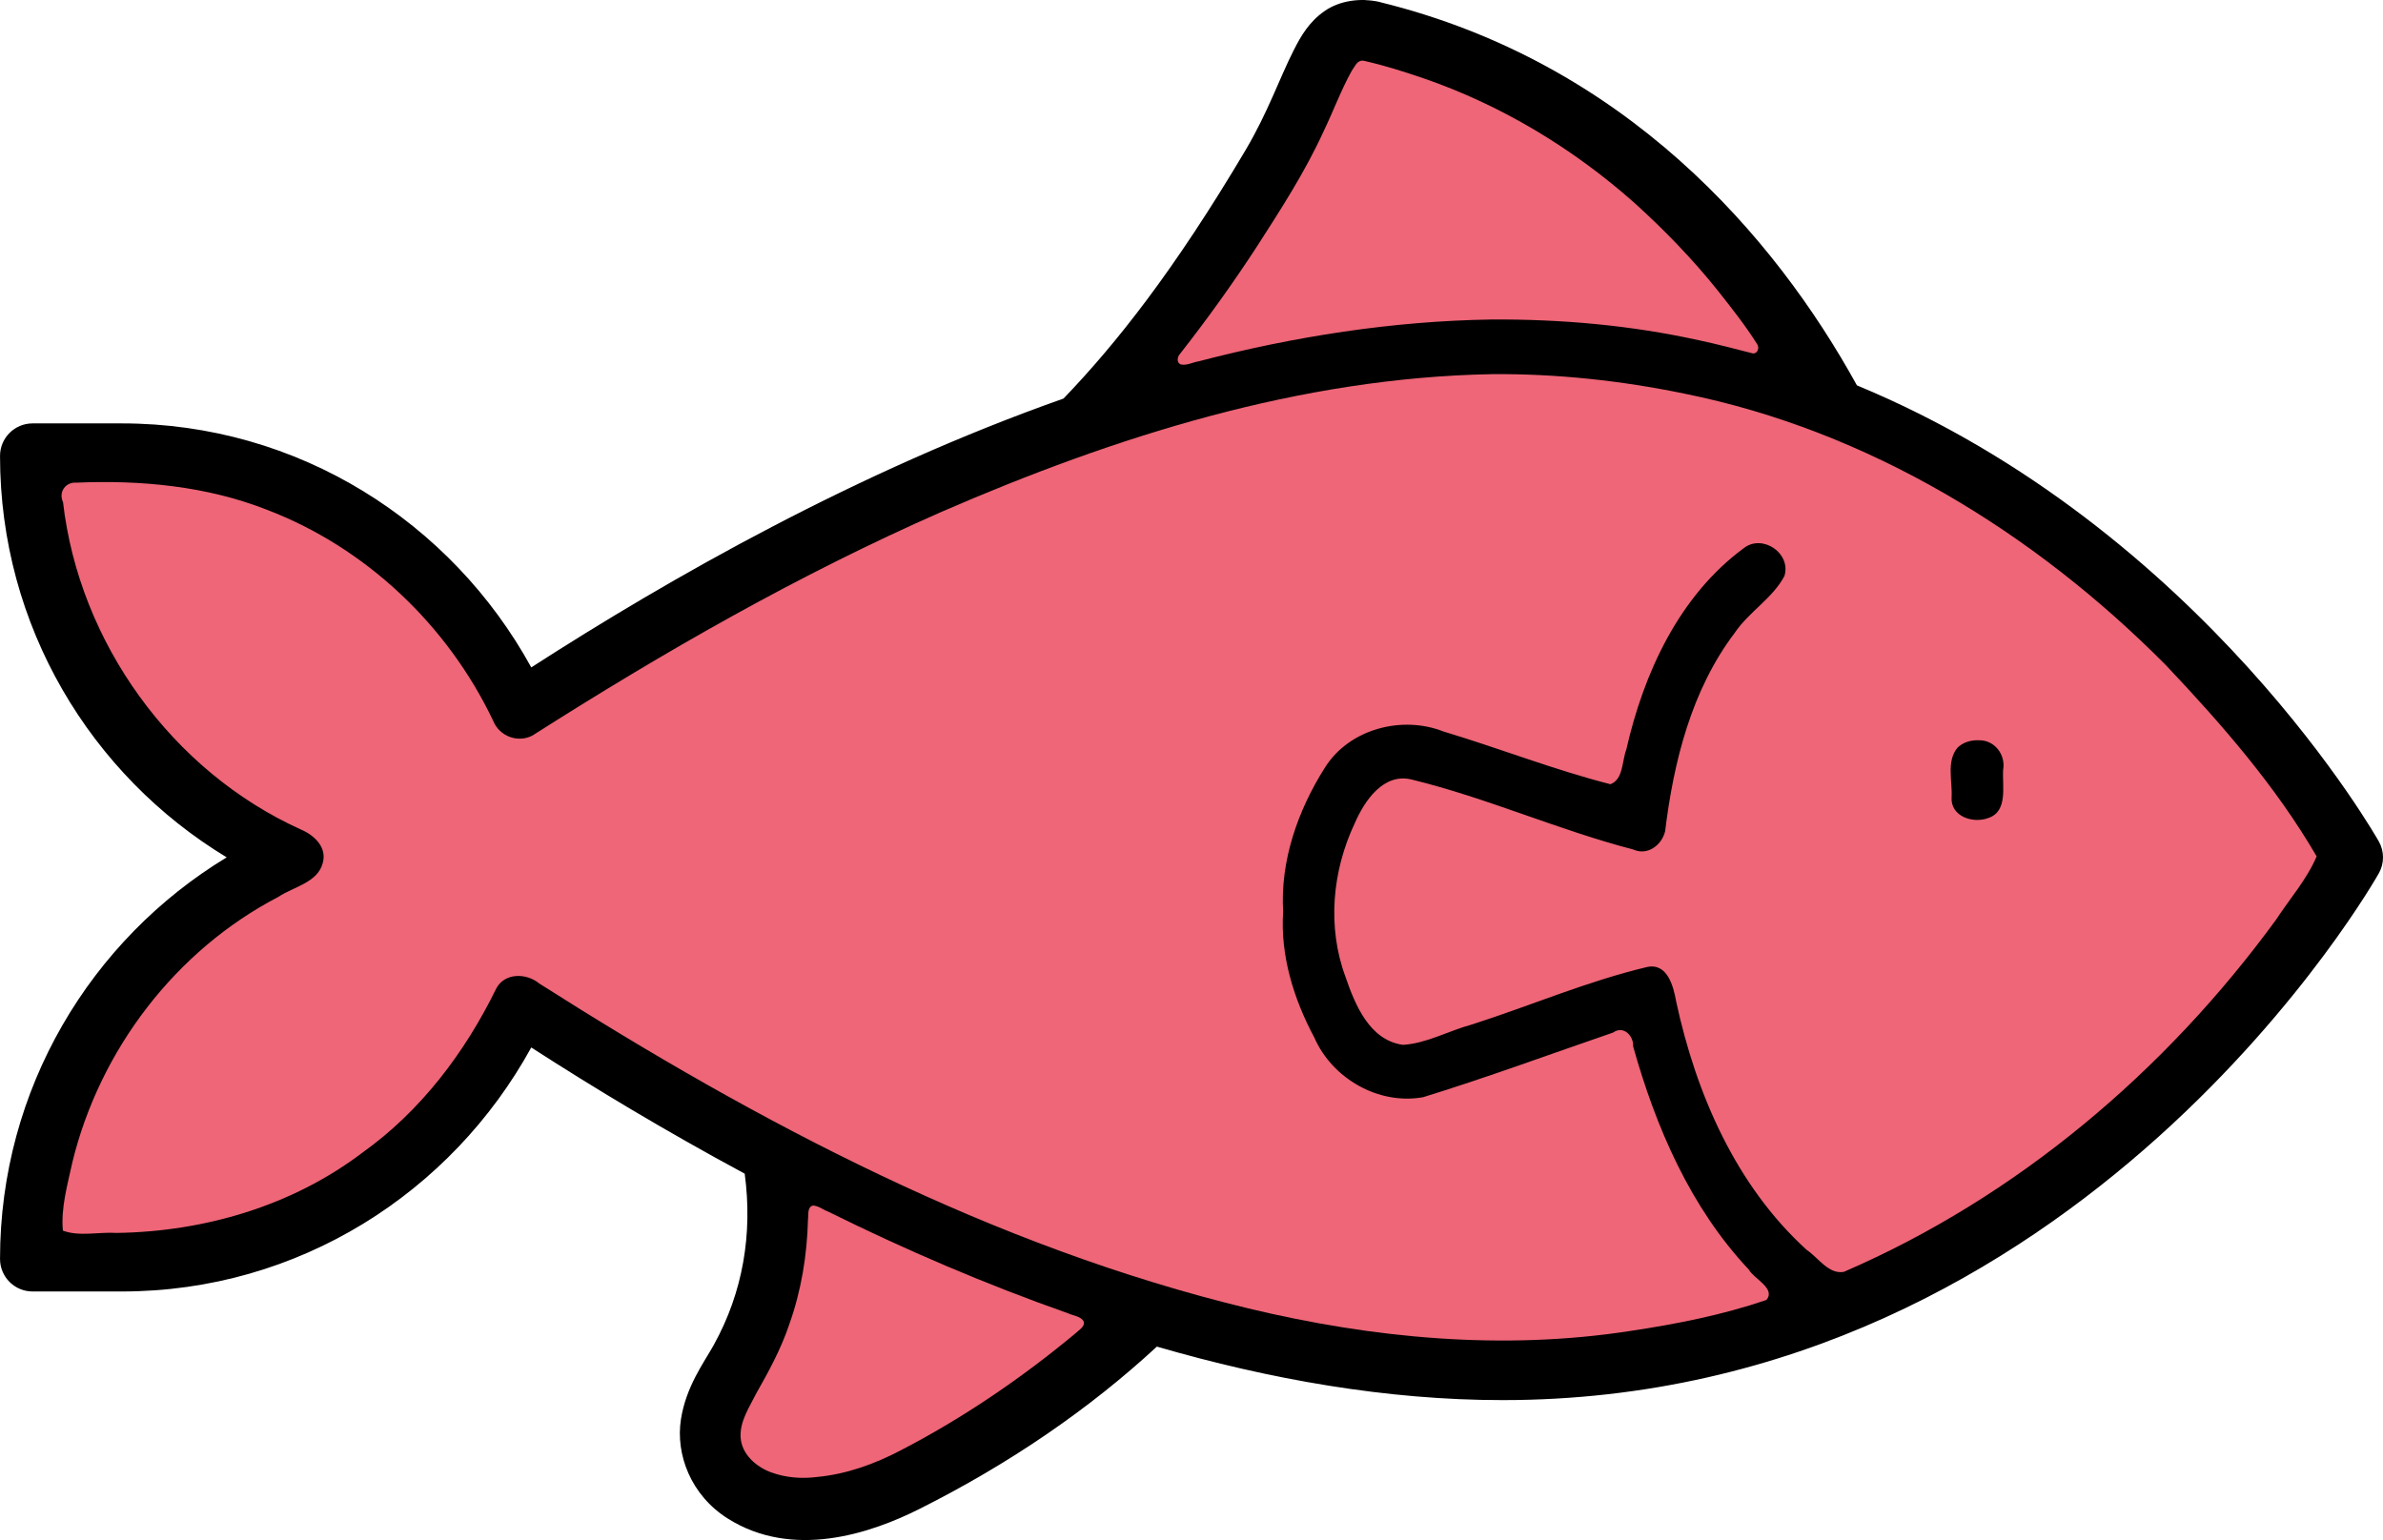 <?xml version="1.0" encoding="UTF-8" standalone="no"?>
<svg
   version="1.1"
   viewBox="-5 -10 100.001 64.642"
   id="svg188"
   sodipodi:docname="red-fish.svg"
   width="100.001"
   height="64.642"
   inkscape:version="1.2.2 (b0a84865, 2022-12-01)"
   xmlns:inkscape="http://www.inkscape.org/namespaces/inkscape"
   xmlns:sodipodi="http://sodipodi.sourceforge.net/DTD/sodipodi-0.dtd"
   xmlns="http://www.w3.org/2000/svg"
   xmlns:svg="http://www.w3.org/2000/svg">
  <defs
     id="defs192" />
  <sodipodi:namedview
     id="namedview190"
     pagecolor="#ffffff"
     bordercolor="#000000"
     borderopacity="0.25"
     inkscape:showpageshadow="2"
     inkscape:pageopacity="0.0"
     inkscape:pagecheckerboard="0"
     inkscape:deskcolor="#d1d1d1"
     showgrid="false"
     inkscape:zoom="5.0372416"
     inkscape:cx="-42.185787"
     inkscape:cy="45.858432"
     inkscape:window-width="1920"
     inkscape:window-height="928"
     inkscape:window-x="0"
     inkscape:window-y="25"
     inkscape:window-maximized="1"
     inkscape:current-layer="svg188" />
  <path
     d="m 52.313,-9.998 c -0.207,-0.008 -0.418,0.004 -0.621,0.035 -0.406,0.062 -0.797,0.207 -1.117,0.434 -0.641,0.449 -0.98,1.035 -1.281,1.629 -0.605,1.188 -1.078,2.602 -2.031,4.211 -3.012,5.082 -5.441,8.133 -7.633,10.418 -8.625,3.043 -16.512,7.531 -22.336,11.285 -3.34,-6.086 -9.758,-10.242 -17.18,-10.242 h -3.746 c -0.754,0 -1.367,0.609 -1.367,1.367 0,7.141 3.812,13.398 9.512,16.848 -5.699,3.453 -9.512,9.715 -9.512,16.855 0,0.758 0.613,1.367 1.367,1.367 h 3.746 c 7.418,0 13.836,-4.152 17.18,-10.242 2.609,1.684 5.641,3.512 8.957,5.297 0.34,2.531 -0.078,4.981 -1.289,7.172 l 0.004,-0.004 c -0.441,0.789 -1.172,1.758 -1.391,3.141 -0.23,1.469 0.41,3.191 1.973,4.172 2.703,1.699 5.93,0.652 8.031,-0.406 3.781,-1.895 7.129,-4.191 9.969,-6.816 4.746,1.379 9.652,2.246 14.508,2.246 24.383,0 36.77,-22.113 36.77,-22.113 0.234,-0.414 0.234,-0.922 0,-1.336 0,0 -7.367,-13.125 -21.902,-19.145 -3.453,-6.27 -9.738,-13.562 -20,-16.082 v -0.004 h -0.004 c -0.195,-0.047 -0.398,-0.074 -0.605,-0.082 z m -0.164,2.707 c 0.008,0.004 0.023,0.012 0.125,0.035 7.856,1.93 13.047,6.937 16.434,11.949 -2.773,-0.793 -5.773,-1.301 -8.984,-1.438 -0.551,-0.027 -1.105,-0.047 -1.672,-0.047 -0.707,0 -1.414,0.031 -2.121,0.07 -3.84,0.191 -7.691,0.883 -11.453,1.914 1.574,-1.98 3.234,-4.289 5.133,-7.492 1.105,-1.867 1.676,-3.496 2.117,-4.363 0.219,-0.434 0.402,-0.621 0.418,-0.633 z m 5.906,13.238 c 0.648,0 1.289,0.02 1.922,0.051 0.078,0.004 0.16,0.012 0.238,0.016 0.523,0.031 1.043,0.07 1.555,0.121 0.211,0.023 0.418,0.047 0.629,0.07 0.277,0.031 0.551,0.07 0.824,0.109 2.969,0.426 5.711,1.199 8.23,2.203 0.082,0.027 0.168,0.047 0.258,0.059 12.676,5.094 19.414,15.945 20.281,17.41 -0.859,1.449 -7.449,12.078 -19.852,17.242 -3.398,-2.277 -5.797,-6.844 -6.684,-11.816 -0.07,-0.395 -0.309,-0.738 -0.656,-0.941 -0.344,-0.199 -0.762,-0.242 -1.141,-0.109 l -9.082,3.164 h -0.004 c -0.773,0.273 -1.617,-0.039 -2.027,-0.738 -1.812,-3.137 -1.805,-5.922 0.016,-9.062 0.41,-0.699 1.254,-1.008 2.019,-0.754 l 8.789,2.965 v -0.004 c 0.395,0.133 0.832,0.078 1.184,-0.152 0.348,-0.227 0.578,-0.602 0.613,-1.02 0.387,-4.18 1.926,-7.82 4.477,-9.777 0.602,-0.461 0.715,-1.32 0.254,-1.918 -0.223,-0.289 -0.547,-0.477 -0.906,-0.523 -0.359,-0.047 -0.723,0.051 -1.012,0.27 -2.984,2.289 -4.598,5.984 -5.258,10.016 l -7.269,-2.449 h 0.004 v -0.004 c -1.98,-0.664 -4.191,0.148 -5.254,1.965 l -0.008,0.008 c -2.219,3.824 -2.227,7.988 -0.016,11.812 0,0 0,0.004 0.004,0.004 1.066,1.832 3.305,2.644 5.297,1.945 h 0.004 l 7.68,-2.676 c 1.008,4.254 2.949,8.238 5.949,10.91 -3.324,1.051 -7.008,1.691 -11.055,1.691 -14.75,0 -31.008,-8.855 -40.527,-15.121 h -0.004 c -0.332,-0.219 -0.746,-0.281 -1.133,-0.172 -0.383,0.113 -0.699,0.387 -0.867,0.754 -2.652,5.887 -8.539,9.98 -15.414,9.98 h -2.277 c 0.516,-6.41 4.539,-11.812 10.18,-14.234 0.504,-0.215 0.828,-0.707 0.828,-1.254 0,-0.547 -0.324,-1.043 -0.828,-1.258 -5.641,-2.414 -9.664,-7.812 -10.18,-14.223 h 2.277 c 6.875,0 12.762,4.102 15.418,9.98 0.164,0.367 0.48,0.641 0.863,0.75 0.387,0.113 0.801,0.051 1.133,-0.168 8.91,-5.863 23.715,-13.992 37.668,-15.012 0.055,-0.004 0.113,-0.008 0.168,-0.012 0.902,-0.062 1.801,-0.098 2.691,-0.098 z m 19.914,14.844 c -0.359,0 -0.707,0.145 -0.965,0.398 -0.258,0.258 -0.402,0.605 -0.402,0.969 v 1.176 c 0,0.363 0.145,0.711 0.402,0.965 0.258,0.258 0.605,0.402 0.965,0.402 0.758,0 1.367,-0.613 1.367,-1.367 v -1.176 c 0,-0.754 -0.609,-1.367 -1.367,-1.367 z m -48.875,19.945 c 3.535,1.773 7.336,3.434 11.293,4.781 -2.367,2.004 -4.992,3.856 -8.031,5.379 -1.672,0.84 -4.047,1.352 -5.352,0.531 -0.684,-0.43 -0.797,-0.973 -0.727,-1.434 0.086,-0.535 0.543,-1.277 1.074,-2.231 0.004,0 0.004,0 0.004,-0.004 1.203,-2.176 1.77,-4.578 1.738,-7.023 z"
     id="path182" />
  <path
     style="fill:#ee6677;stroke-width:0.517;stroke-linecap:round;stroke-linejoin:round;stroke-dasharray:0.517, 1.552;fill-opacity:1"
     d="m 62.595,15.705 c -8.015,0.148 -15.796,2.612 -23.091,5.782 -5.974,2.625 -11.652,5.878 -17.149,9.38 -0.619,0.335 -1.399,0.038 -1.659,-0.611 C 18.79,26.248 15.355,22.981 11.199,21.396 8.67,20.403 5.905,20.143 3.21,20.259 c -0.458,-0.036 -0.764,0.392 -0.565,0.819 0.676,5.892 4.572,11.296 9.984,13.741 0.558,0.238 1.1,0.739 0.915,1.405 -0.215,0.829 -1.232,0.997 -1.858,1.419 -4.315,2.242 -7.496,6.422 -8.647,11.132 -0.203,0.942 -0.49,1.924 -0.4,2.88 0.696,0.259 1.515,0.048 2.259,0.096 3.671,-0.052 7.362,-1.133 10.307,-3.367 2.449,-1.747 4.307,-4.203 5.618,-6.89 0.359,-0.674 1.268,-0.657 1.805,-0.213 9.22,5.866 19.065,11.051 29.748,13.636 5.236,1.261 10.704,1.778 16.05,0.947 1.927,-0.287 3.866,-0.672 5.702,-1.299 0.399,-0.489 -0.521,-0.878 -0.742,-1.277 -2.443,-2.596 -3.9,-5.967 -4.851,-9.361 0.022,-0.451 -0.405,-0.899 -0.845,-0.585 -2.654,0.911 -5.29,1.887 -7.971,2.712 -1.866,0.335 -3.809,-0.78 -4.563,-2.501 -0.866,-1.616 -1.434,-3.455 -1.309,-5.278 -0.129,-2.133 0.613,-4.261 1.756,-6.061 1.023,-1.623 3.233,-2.195 4.967,-1.511 2.345,0.702 4.638,1.61 7.011,2.214 0.548,-0.206 0.481,-0.981 0.666,-1.454 0.729,-3.214 2.221,-6.463 4.937,-8.46 0.779,-0.599 1.988,0.217 1.7,1.171 -0.492,0.938 -1.488,1.503 -2.081,2.381 -1.816,2.396 -2.569,5.405 -2.927,8.338 -0.14,0.58 -0.738,1.035 -1.334,0.765 -3.145,-0.817 -6.133,-2.164 -9.292,-2.935 -1.192,-0.301 -1.989,0.89 -2.395,1.825 -0.95,2.005 -1.168,4.363 -0.39,6.461 0.405,1.175 1.009,2.657 2.413,2.848 1.003,-0.062 1.927,-0.598 2.893,-0.855 2.458,-0.788 4.841,-1.818 7.355,-2.414 0.849,-0.176 1.103,0.821 1.213,1.447 0.834,3.871 2.507,7.734 5.485,10.435 0.48,0.32 0.91,1.028 1.551,0.916 7.256,-3.136 13.494,-8.416 18.137,-14.781 0.573,-0.877 1.303,-1.703 1.704,-2.66 C 95.496,32.989 93.222,30.386 90.878,27.908 85.373,22.357 78.404,18.078 70.682,16.522 68.025,15.974 65.309,15.681 62.595,15.705 Z M 83.04,31.073 c 0.665,-0.015 1.132,0.606 1.021,1.24 -0.046,0.66 0.218,1.743 -0.62,2.021 -0.645,0.248 -1.598,-0.065 -1.543,-0.873 0.038,-0.682 -0.227,-1.507 0.248,-2.079 0.235,-0.227 0.572,-0.326 0.894,-0.309 z"
     id="path444"
     transform="translate(-5,-10)" />
  <path
     style="fill:#ee6677;stroke-width:0.133;stroke-linecap:round;stroke-linejoin:round;stroke-dasharray:0.133, 0.398;fill-opacity:1"
     d="m 57.159,2.545 c -0.23,0.012 -0.315,0.272 -0.436,0.43 -0.452,0.817 -0.774,1.698 -1.179,2.536 -0.774,1.699 -1.8,3.284 -2.809,4.853 -1.005,1.541 -2.081,3.04 -3.218,4.491 -0.116,0.125 -0.154,0.371 0.039,0.444 0.249,0.049 0.494,-0.09 0.737,-0.131 4.014,-1.046 8.143,-1.694 12.292,-1.757 2.924,-0.019 5.837,0.24 8.695,0.868 0.761,0.161 1.522,0.363 2.277,0.555 0.209,0.015 0.289,-0.251 0.174,-0.398 C 73.242,13.659 72.67,12.936 72.101,12.216 71.034,10.878 69.838,9.646 68.569,8.499 65.992,6.215 62.985,4.405 59.725,3.282 58.903,3.001 58.071,2.74 57.223,2.549 c -0.021,-0.003 -0.042,-0.004 -0.064,-0.004 z"
     id="path450"
     transform="translate(-5,-10)" />
  <path
     style="fill:#ee6677;stroke-width:0.133;stroke-linecap:round;stroke-linejoin:round;stroke-dasharray:0.133, 0.398;fill-opacity:1"
     d="m 34.112,50.602 c -0.244,0.071 -0.177,0.379 -0.205,0.571 -0.038,1.517 -0.283,3.01 -0.792,4.433 -0.342,1.018 -0.854,1.956 -1.384,2.89 -0.288,0.579 -0.691,1.163 -0.651,1.839 0.044,0.71 0.655,1.24 1.287,1.469 0.613,0.222 1.281,0.275 1.925,0.19 1.231,-0.116 2.413,-0.543 3.503,-1.115 2.624,-1.36 5.079,-3.035 7.35,-4.924 0.132,-0.138 0.403,-0.269 0.327,-0.499 -0.139,-0.216 -0.437,-0.229 -0.652,-0.331 -3.438,-1.211 -6.8,-2.648 -10.072,-4.271 -0.21,-0.077 -0.408,-0.247 -0.636,-0.252 z"
     id="path452"
     transform="translate(-5,-10)" />
</svg>
